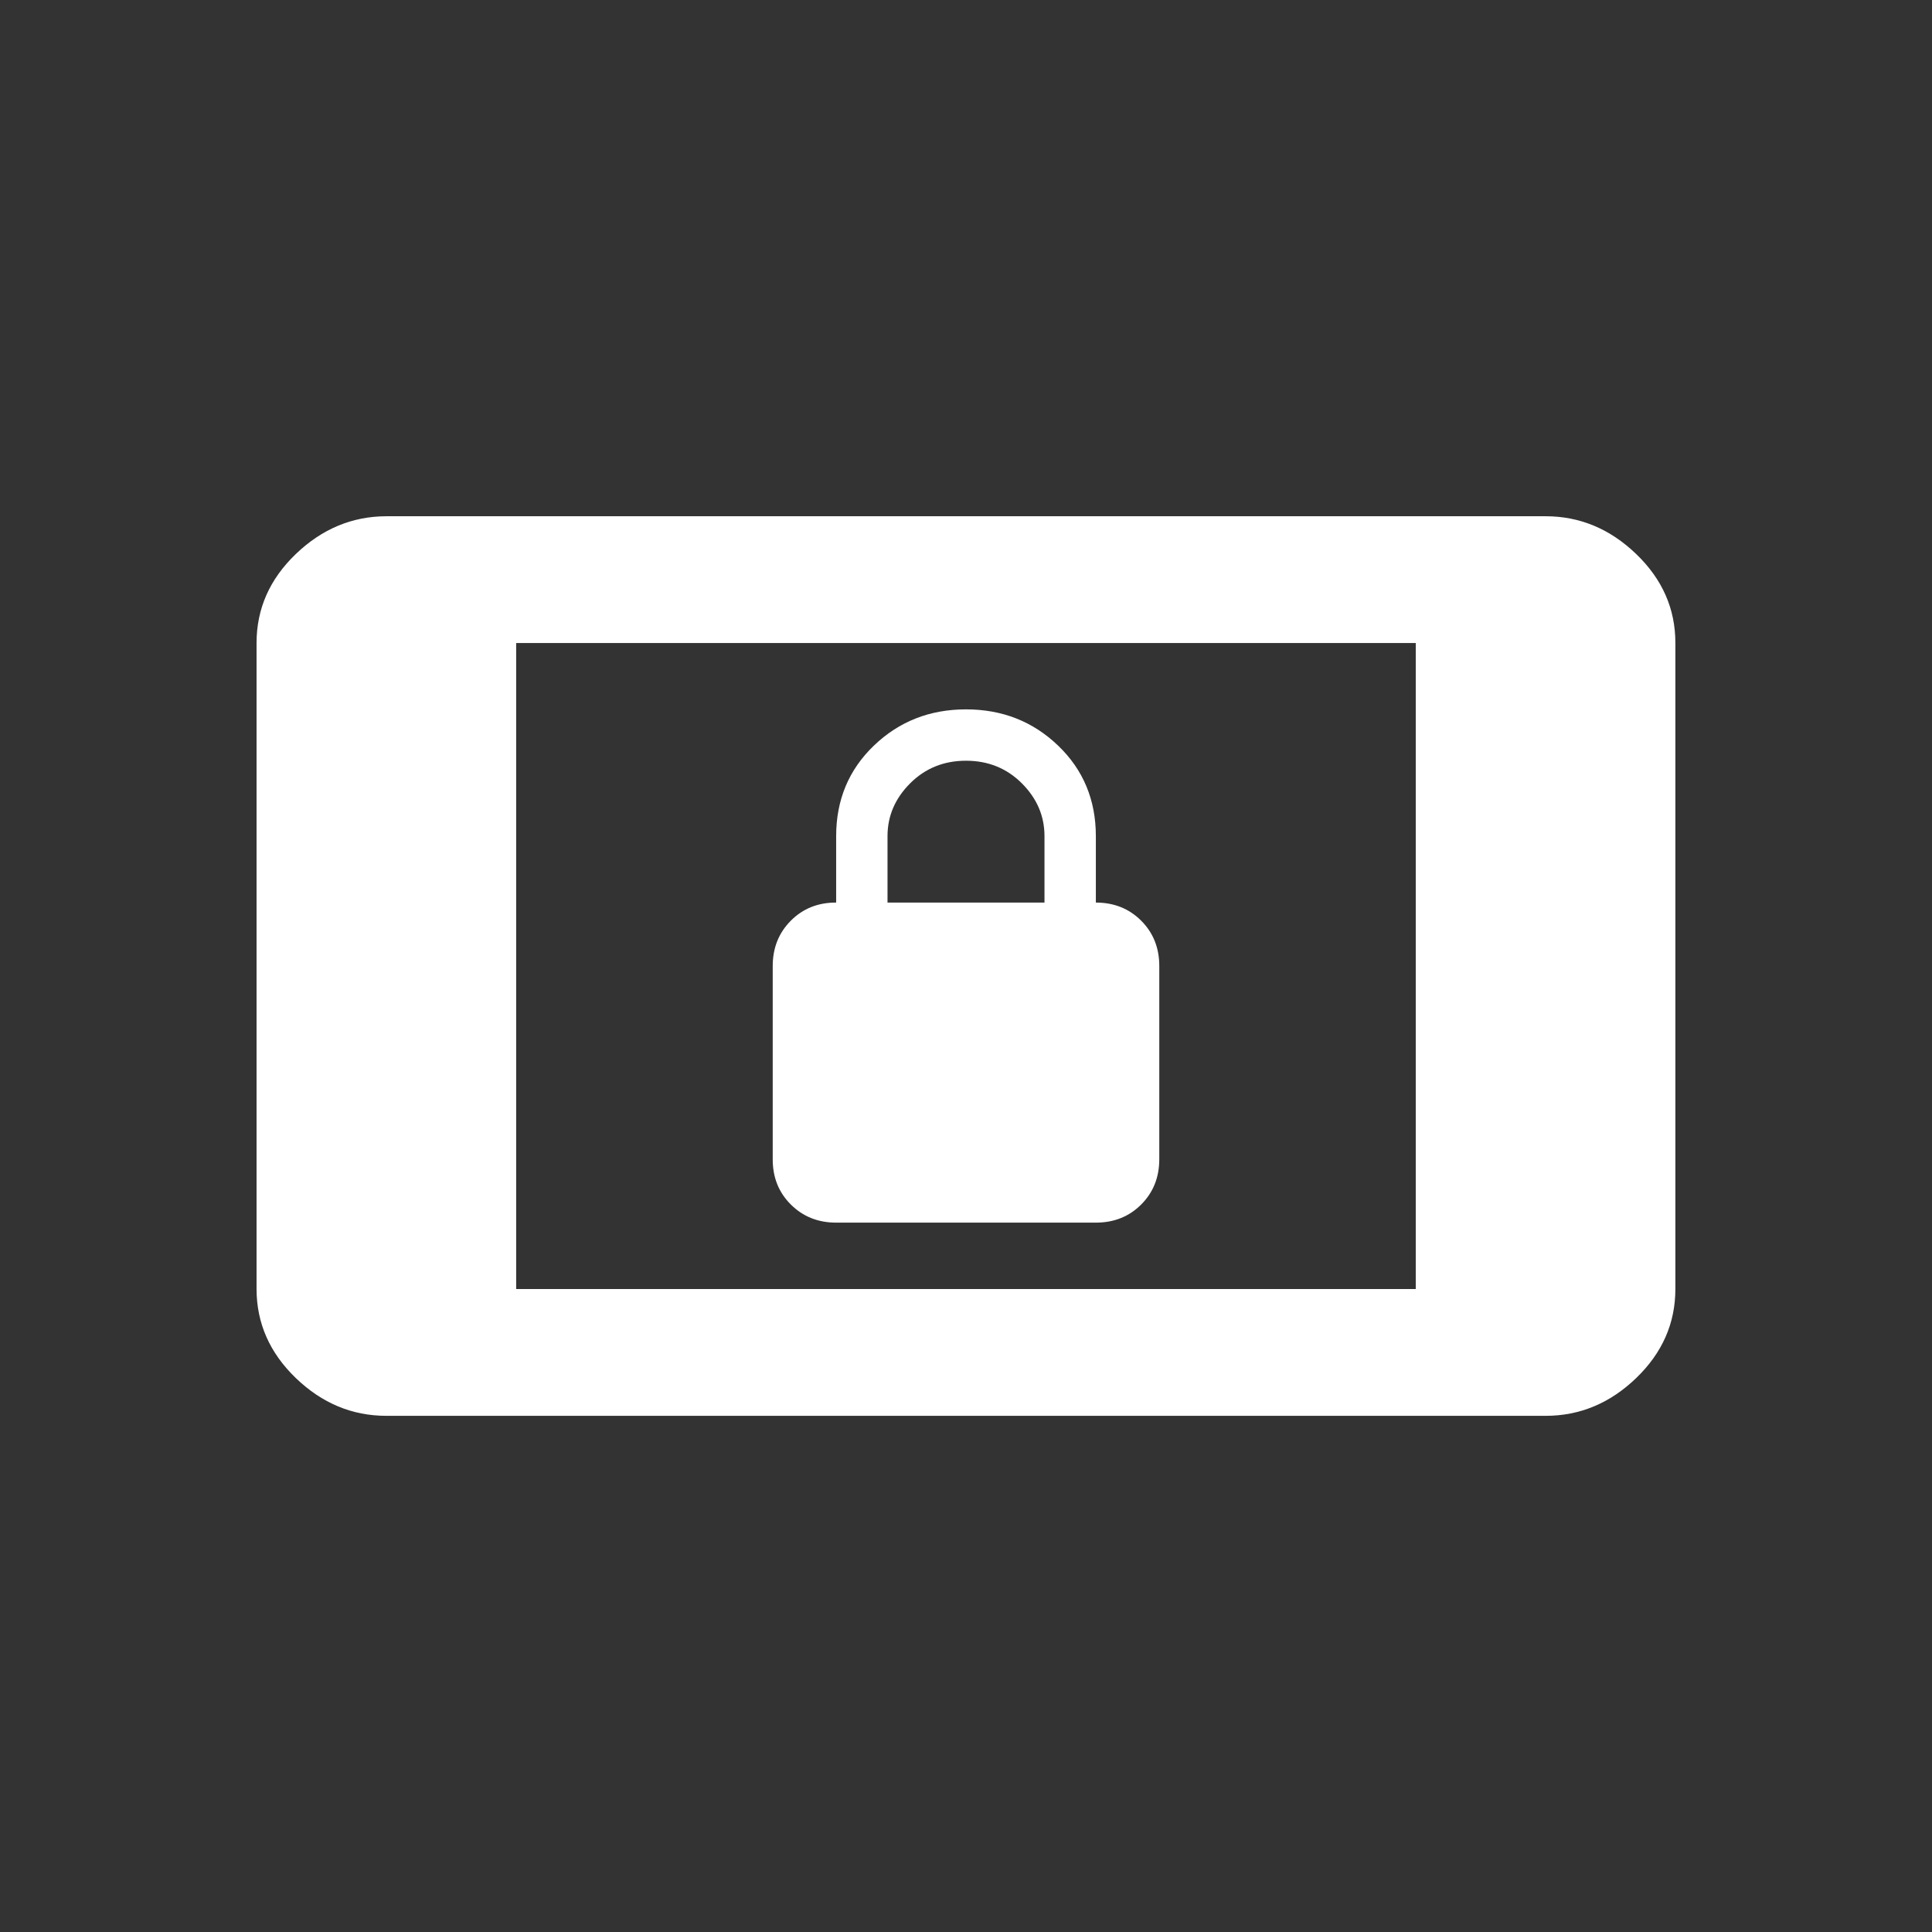 <!-- Generated by IcoMoon.io -->
<svg version="1.1" xmlns="http://www.w3.org/2000/svg" width="24" height="24" viewBox="0 0 24 24">
<rect x="0" y="0" width="24" height="24" fill="#333333" stroke="none"/>
<title>screen_lock_landscape</title>
<path fill="#fff" d="M11.025 10.387v0.825h1.95v-0.825q0-0.375-0.281-0.656t-0.694-0.281-0.694 0.281-0.281 0.656zM10.387 15.188q-0.337 0-0.563-0.225t-0.225-0.563v-2.4q0-0.337 0.225-0.563t0.563-0.225v-0.825q0-0.675 0.469-1.125t1.144-0.45 1.144 0.45 0.469 1.125v0.825q0.338 0 0.563 0.225t0.225 0.563v2.4q0 0.338-0.225 0.563t-0.563 0.225h-3.225zM17.587 16.013v-8.025h-11.175v8.025h11.175zM19.2 6.413q0.637 0 1.125 0.469t0.487 1.106v8.025q0 0.637-0.487 1.106t-1.125 0.469h-14.4q-0.638 0-1.125-0.469t-0.488-1.106v-8.025q0-0.638 0.488-1.106t1.125-0.469h14.4z"></path>
</svg>
